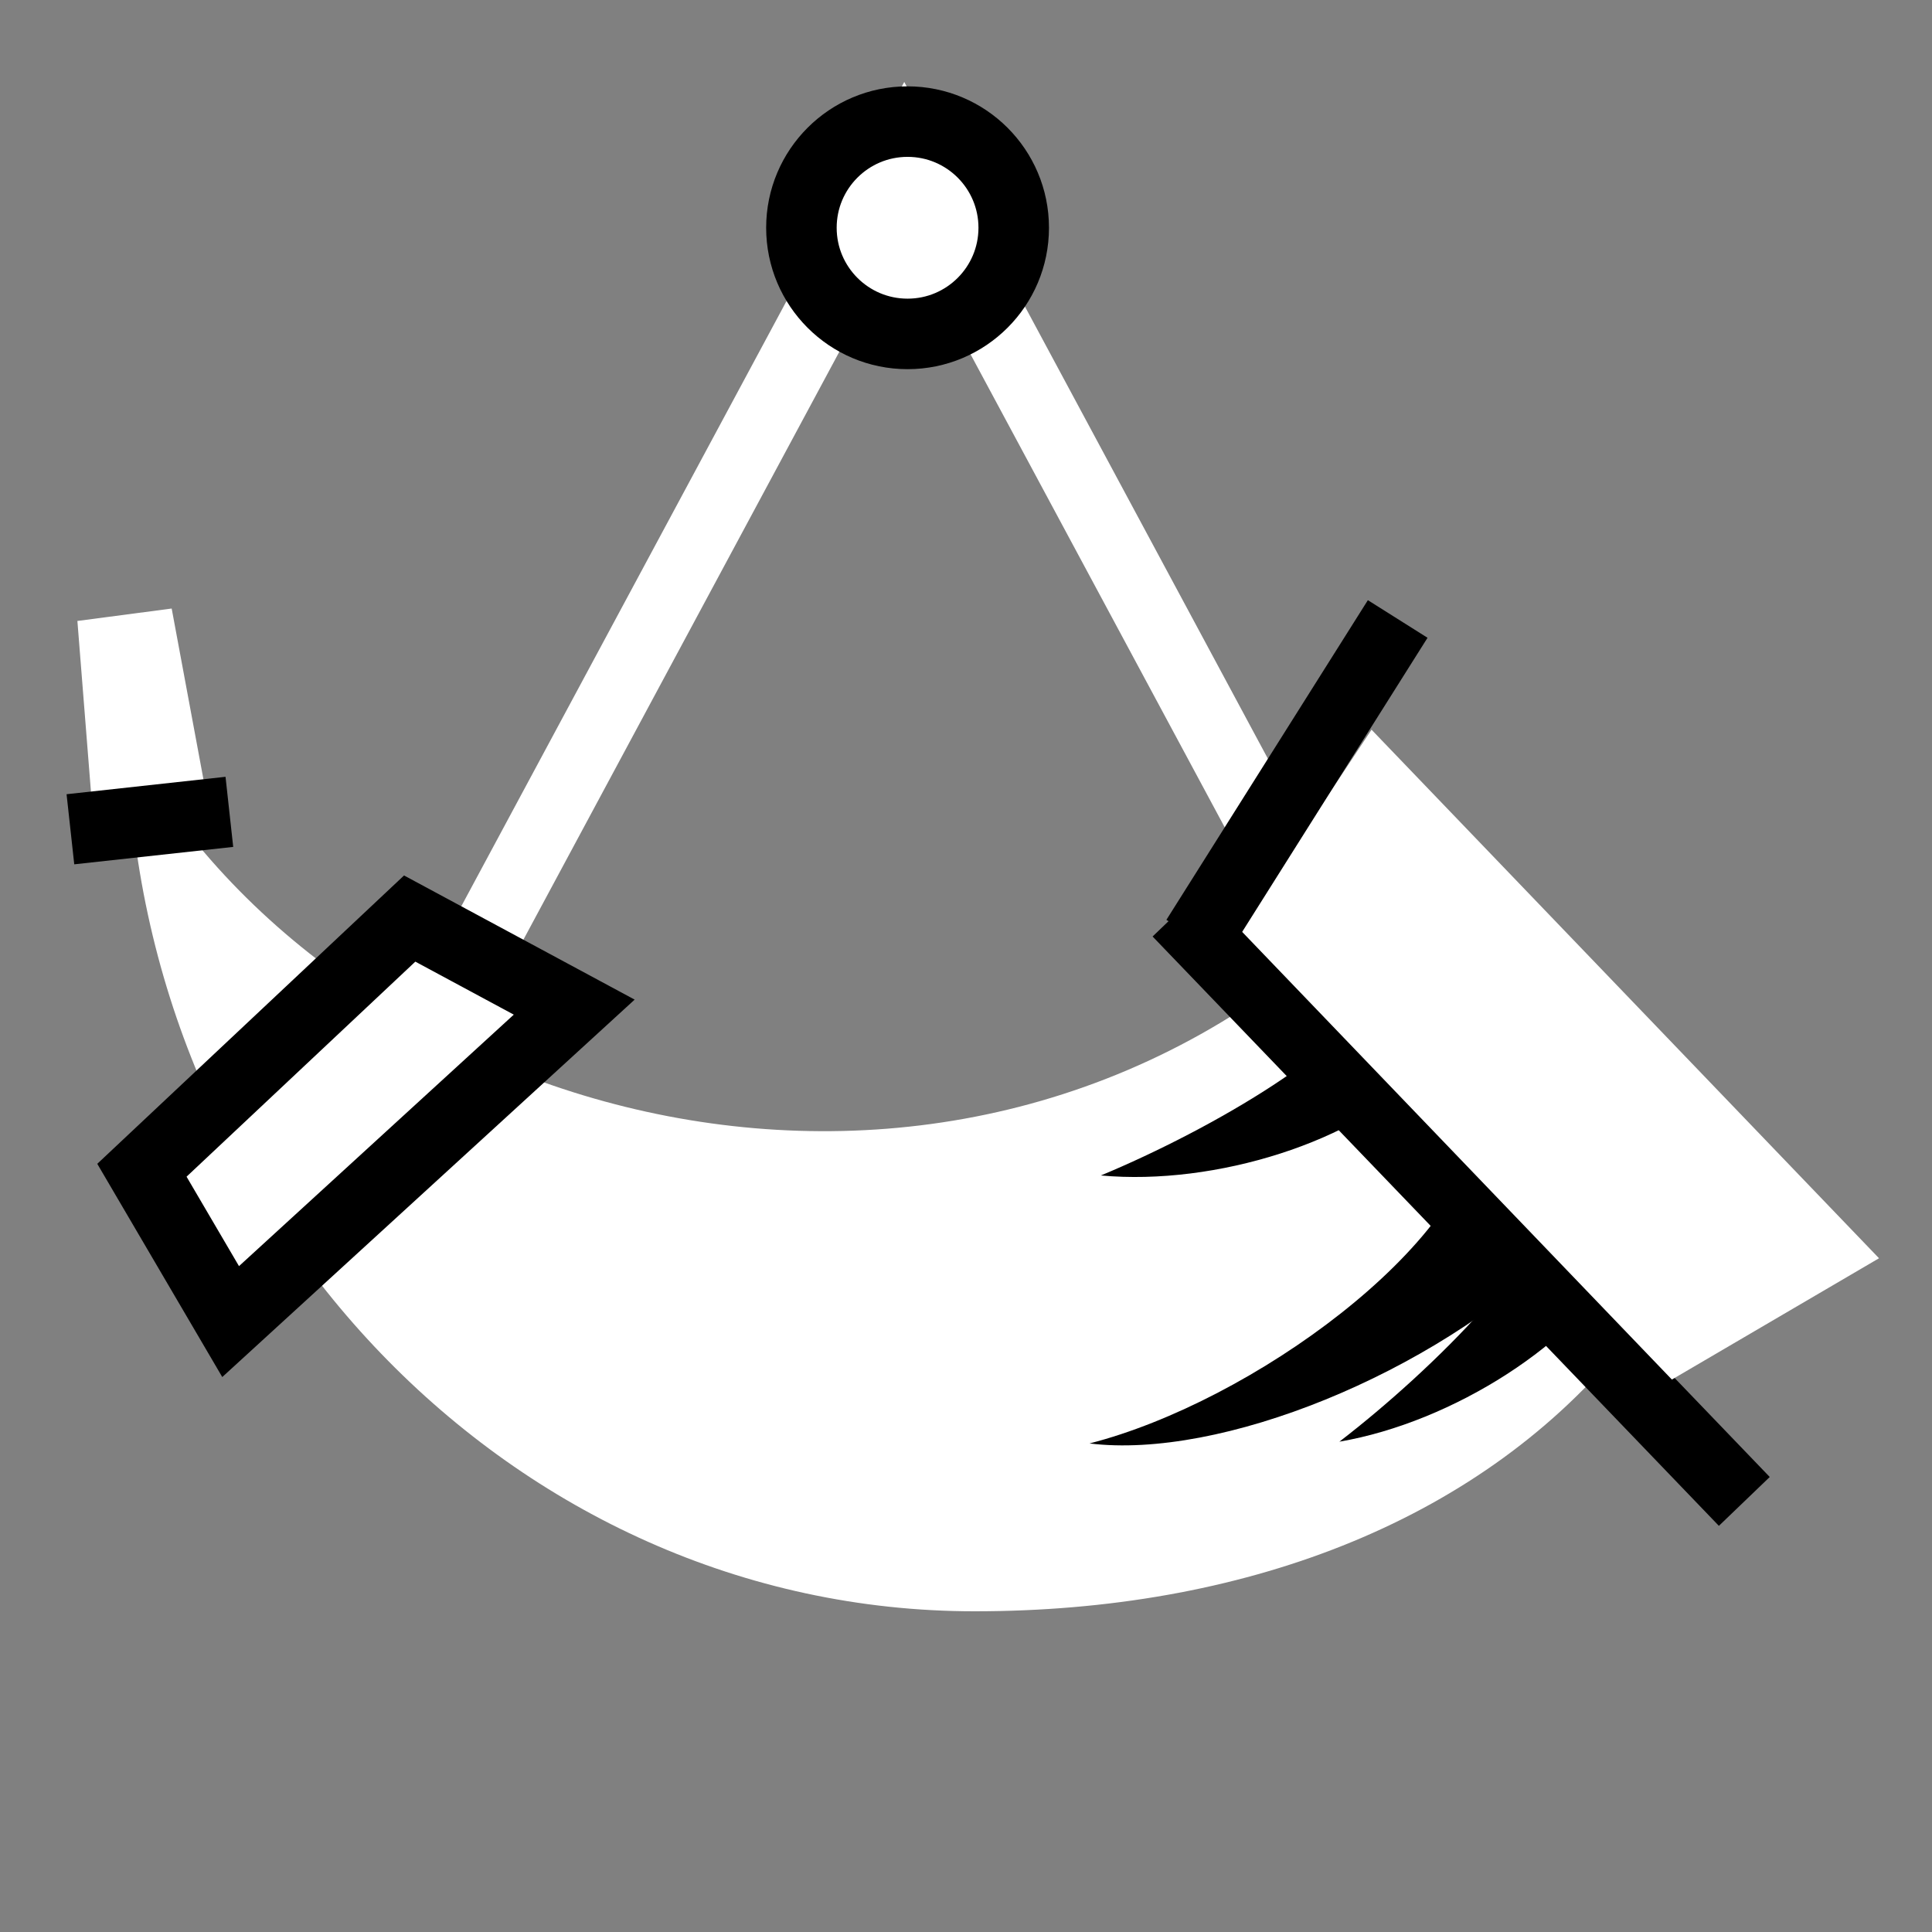 <svg viewBox="0 0 512 512" xmlns="http://www.w3.org/2000/svg">

<rect x="0" y="0" width="512" height="512" fill="#808080" stroke="none"/>

<g transform="matrix(18.689,0,0,18.689,-13164.206,-37447.558)">
<path d="m710.573,2018.282 6.632-12.342 6.632,12.343" fill="none" stroke="#fff"/>
<path d="m723.508,2016.863c-5.671,5.205-14.299,2.833-17.317-2.62 .151,6.694 5.435,12.327 12.013,12.327 3.781 0 7.084-1.245 9.144-3.711z" fill="#fff"/>
<path d="m721.087,2016.655 8.03,8.357" fill="none" stroke="#000"/>
<path d="m705.48,2012.527 1.337-.176 .464,2.495-1.603.176z" fill="#fff"/>
<path d="m707.635,2015.234-2.254.247" fill="#fff" stroke="#000"/>
<path d="m706.395,2020.316 1.258,2.146 4.872-4.459-2.333-1.256z" fill="#fff" stroke="#000"/>
<path d="m725.37,2019.635c-.178,1.735-3.225,3.962-5.538,4.555 1.847.227 4.841-.969 6.676-2.739z"/>
<path d="m723.902,2017.643c-.206.861-2.342,2.096-3.909,2.747 1.628.149 3.63-.483 4.573-1.483z"/>
<path d="m726.44,2020.5c.024.885-1.72,2.631-3.065,3.665 1.611-.277 3.381-1.406 4.034-2.616z"/>
<path d="m721.956,2016.894 6.134,6.39 2.937-1.72-7.196-7.495-1.875,2.826z" fill="#fff"/>
<path d="m721.345,2017.032 2.857-4.533" fill="none" stroke="#000"/>
<path d="m719.745,2006.918c0,1.01-.819,1.829-1.829,1.829s-1.829-.819-1.829-1.829 .819-1.829 1.829-1.829 1.829.819 1.829,1.829z" fill="#fff" stroke="#000" stroke-width="1.215" transform="matrix(.823,0,0,.823,126.407,355.258)"/>
</g>
</svg>
